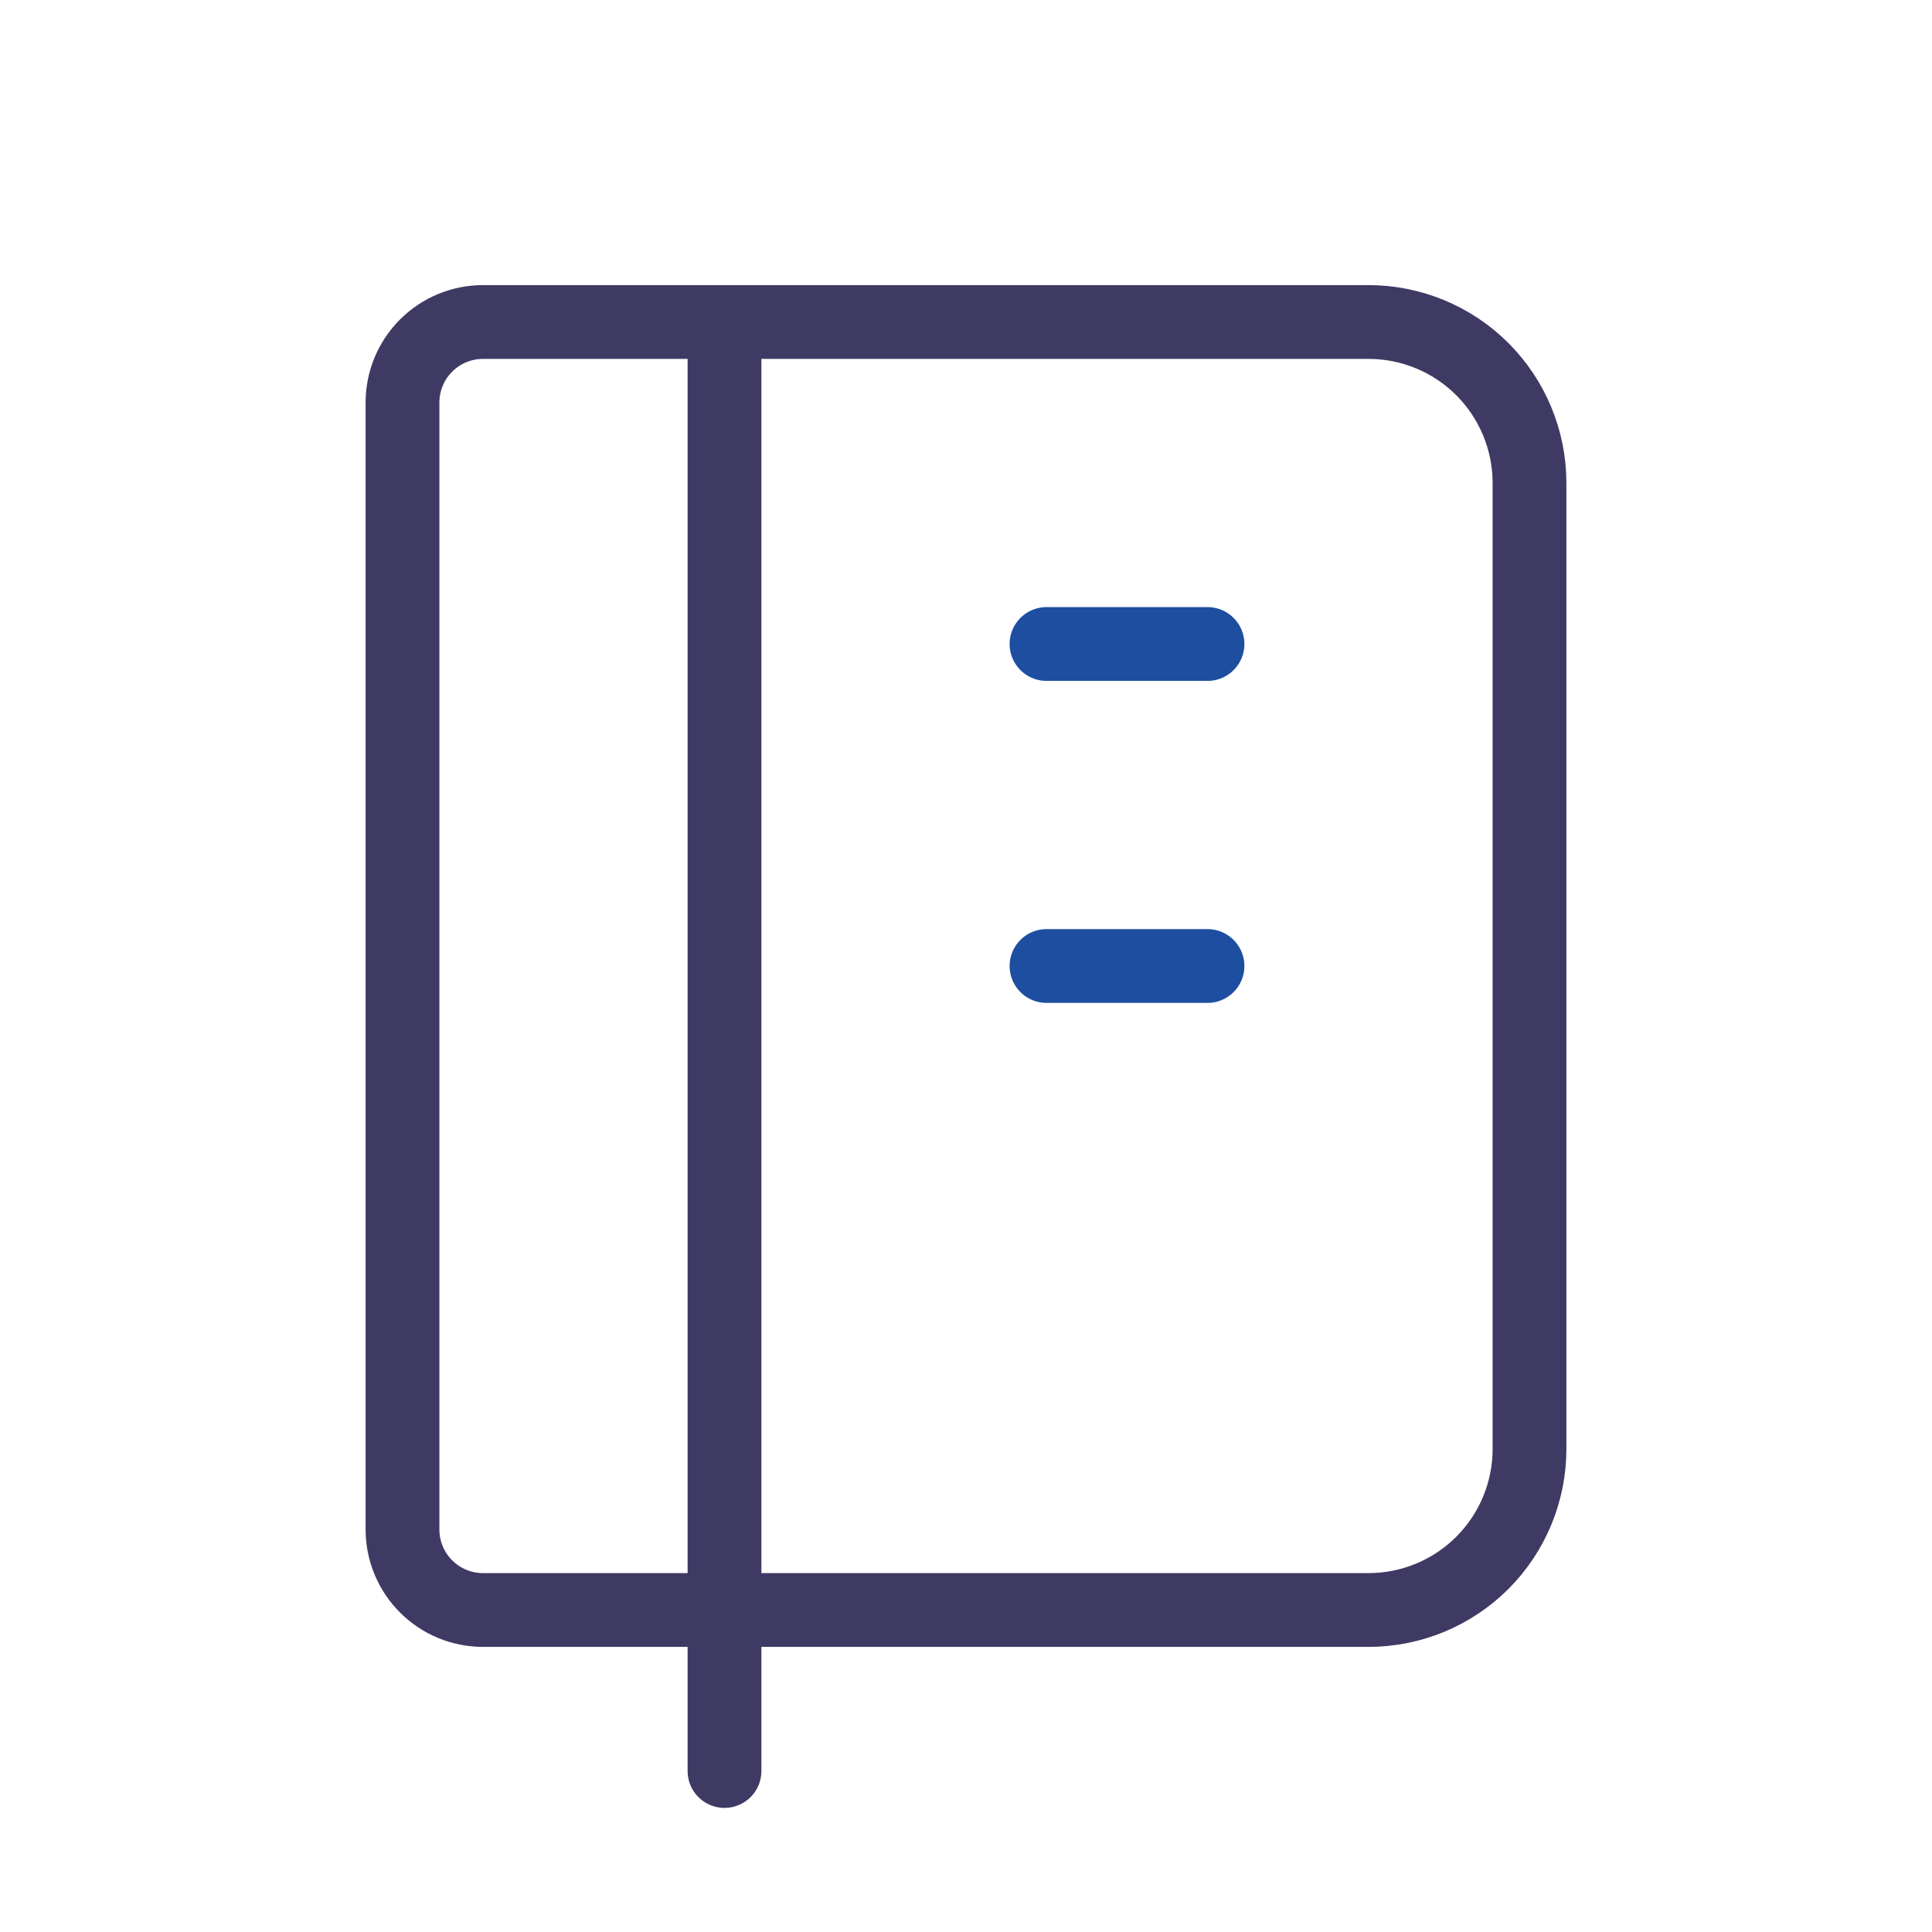 <svg width="72" height="72" viewBox="0 0 72 72" fill="none" xmlns="http://www.w3.org/2000/svg">
<g clip-path="url(#clip0_3_9242)">
<path d="M27 12V66M18 12H51C52.591 12 54.117 12.632 55.243 13.757C56.368 14.883 57 16.409 57 18V54C57 55.591 56.368 57.117 55.243 58.243C54.117 59.368 52.591 60 51 60H18C17.204 60 16.441 59.684 15.879 59.121C15.316 58.559 15 57.796 15 57V15C15 14.204 15.316 13.441 15.879 12.879C16.441 12.316 17.204 12 18 12V12Z" stroke="#3F3A64" stroke-width="2.75" stroke-linecap="round" stroke-linejoin="round"/>
<path d="M39 24H45" stroke="#1D4EA0" stroke-width="2.75" stroke-linecap="round" stroke-linejoin="round"/>
<path d="M39 36H45" stroke="#1D4EA0" stroke-width="2.75" stroke-linecap="round" stroke-linejoin="round"/>
</g>
<defs>
<clipPath id="clip0_3_9242">
<rect width="72" height="72" rx="5" fill="white"/>
</clipPath>
</defs>
</svg>
